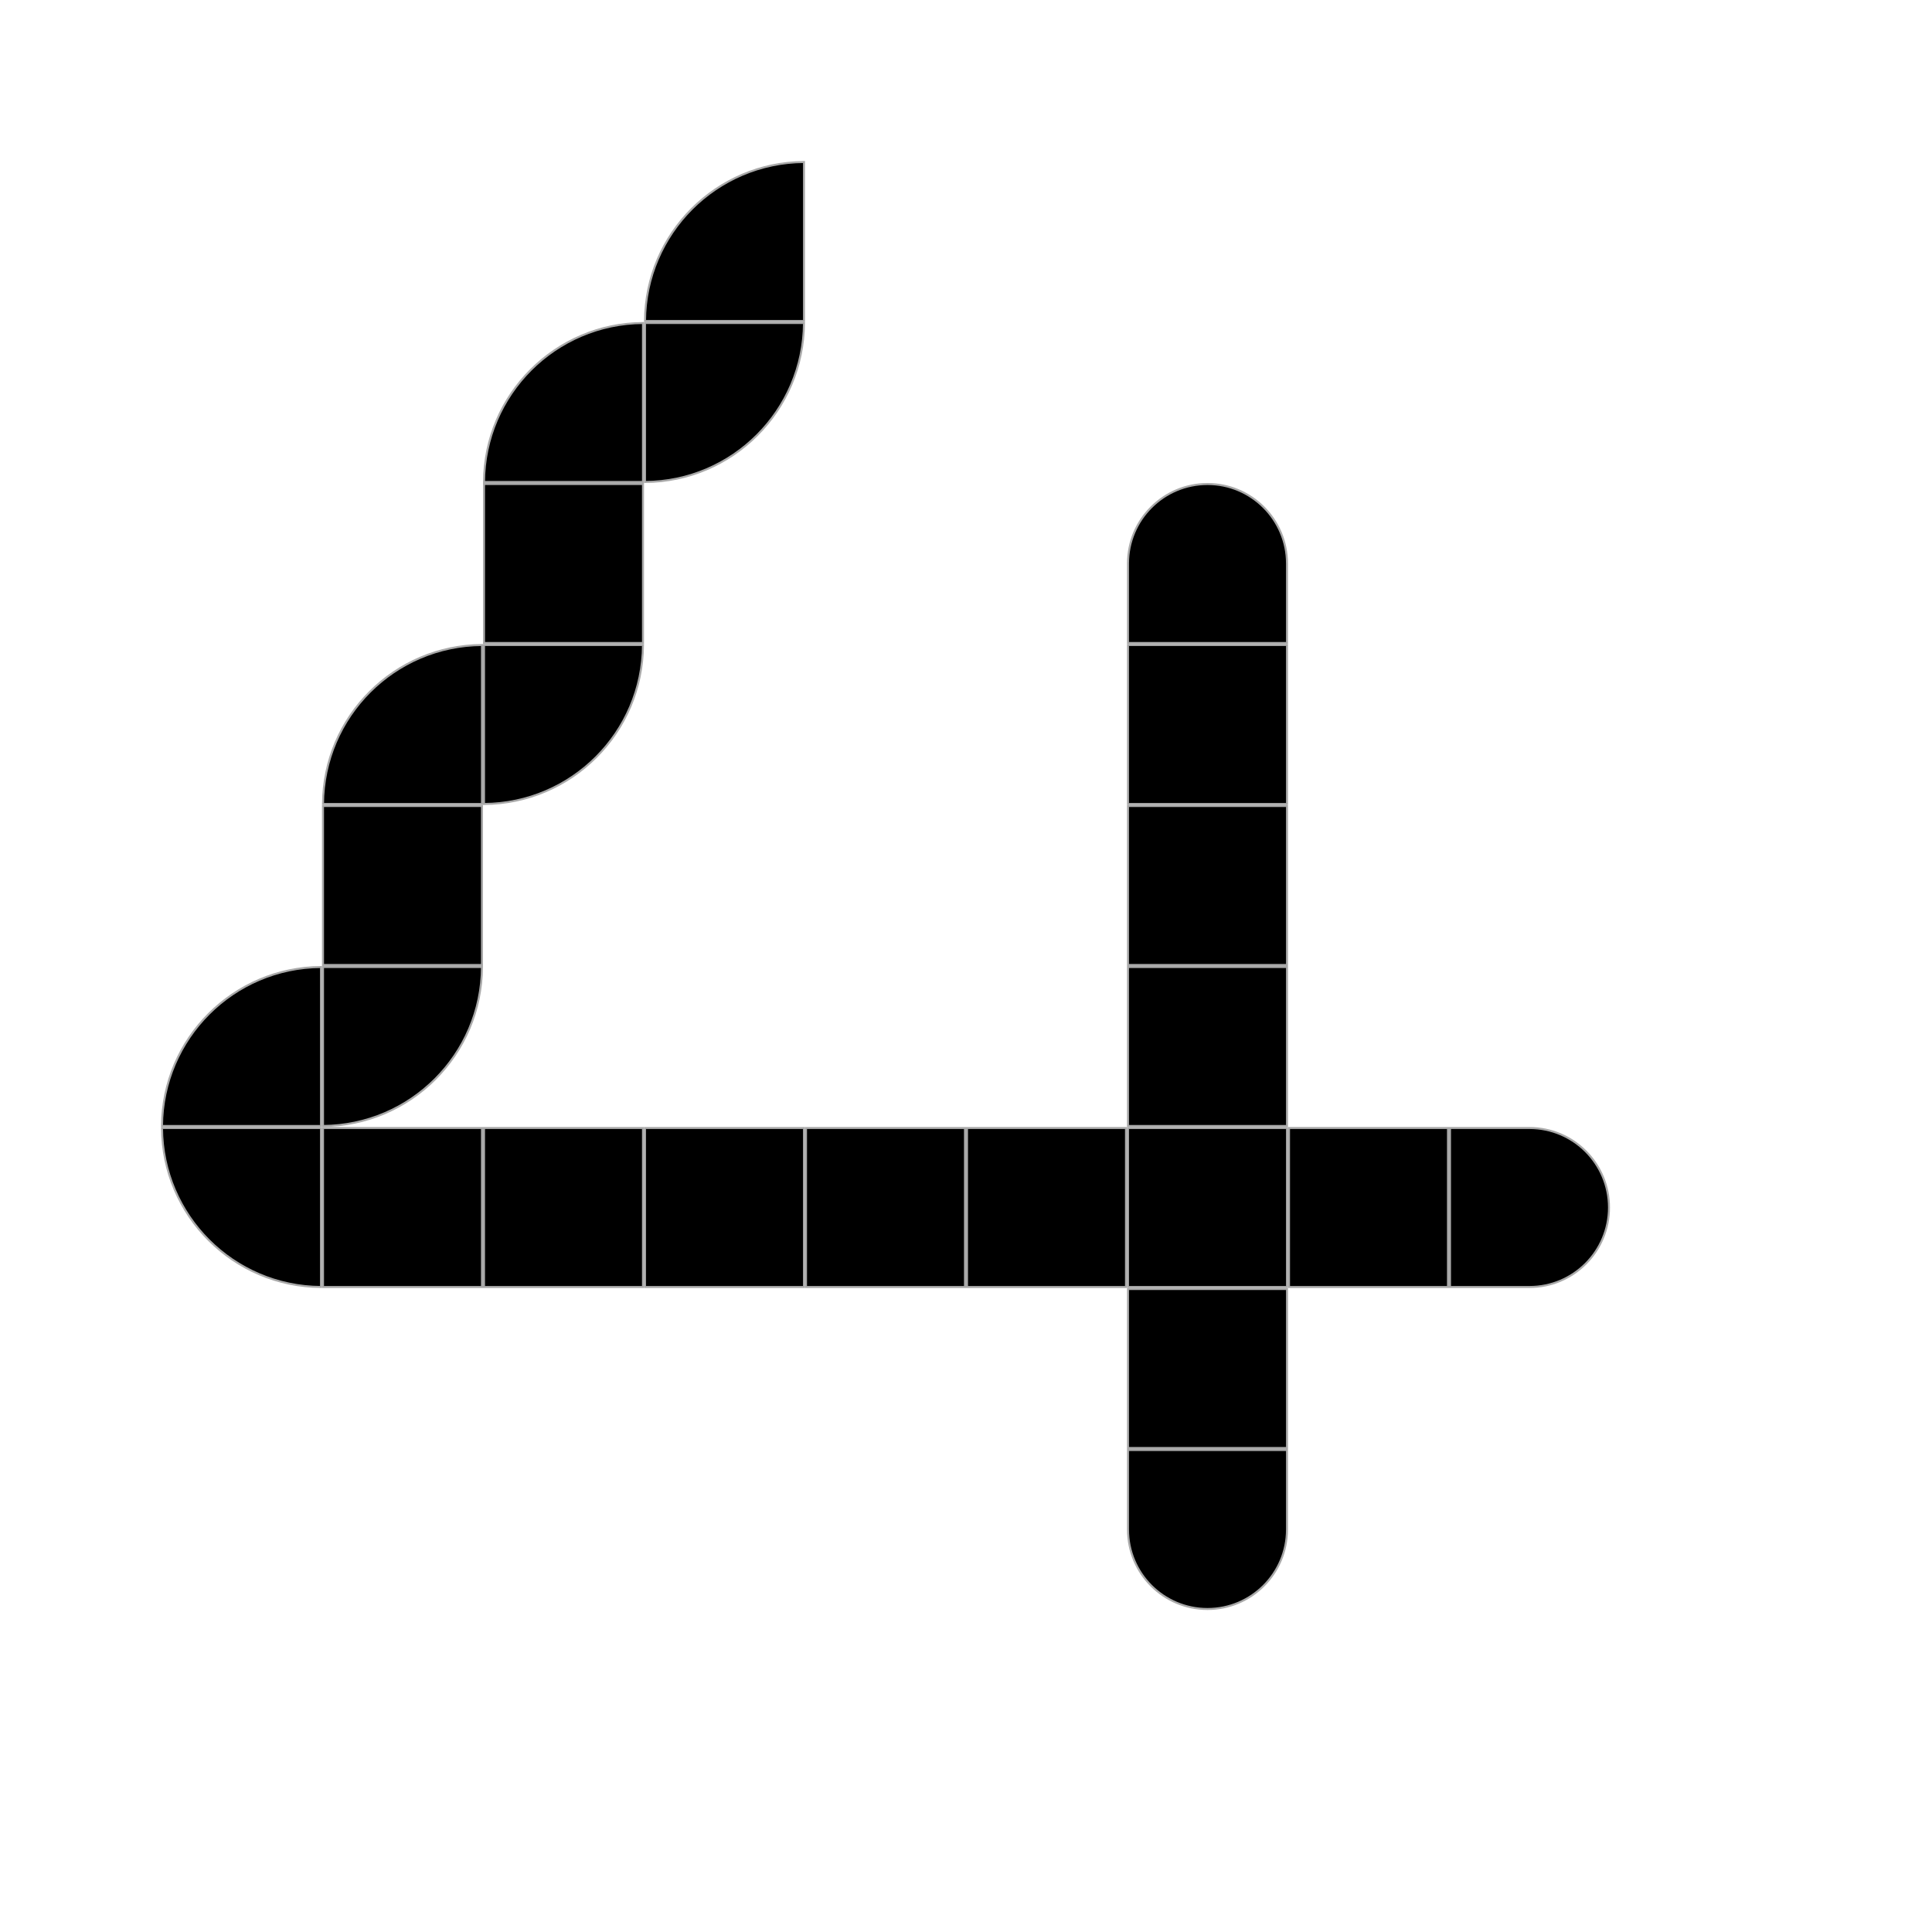 <svg width="240" height="240" viewBox="0 0 240 240" fill="none" xmlns="http://www.w3.org/2000/svg">
<rect x="60.125" y="60.125" width="19.75" height="19.75" fill="black" stroke="#A9A9A9" stroke-width="0.25"/>
<path d="M60.125 59.875C60.192 48.998 68.998 40.192 79.875 40.125V59.875H60.125Z" fill="black" stroke="#A9A9A9" stroke-width="0.25"/>
<path d="M60.125 80.125H79.875C79.808 91.002 71.002 99.808 60.125 99.875V80.125Z" fill="black" stroke="#A9A9A9" stroke-width="0.25"/>
<rect x="60.125" y="140.125" width="19.75" height="19.75" fill="black" stroke="#A9A9A9" stroke-width="0.25"/>
<path d="M39.875 159.875C28.997 159.808 20.192 151.002 20.125 140.125H39.875V159.875Z" fill="black" stroke="#A9A9A9" stroke-width="0.25"/>
<path d="M20.125 139.875C20.192 128.998 28.997 120.192 39.875 120.125V139.875H20.125Z" fill="black" stroke="#A9A9A9" stroke-width="0.25"/>
<rect x="100.125" y="140.125" width="19.75" height="19.75" fill="black" stroke="#A9A9A9" stroke-width="0.25"/>
<rect x="160.125" y="140.125" width="19.75" height="19.75" fill="black" stroke="#A9A9A9" stroke-width="0.25"/>
<path d="M80.125 39.875C80.192 28.997 88.998 20.192 99.875 20.125V39.875H80.125Z" fill="black" stroke="#A9A9A9" stroke-width="0.25"/>
<path d="M80.125 40.125H99.875C99.808 51.002 91.002 59.808 80.125 59.875V40.125Z" fill="black" stroke="#A9A9A9" stroke-width="0.25"/>
<rect x="80.125" y="140.125" width="19.75" height="19.75" fill="black" stroke="#A9A9A9" stroke-width="0.25"/>
<path d="M140.125 70C140.125 64.546 144.546 60.125 150 60.125C155.454 60.125 159.875 64.546 159.875 70V79.875H140.125V70Z" fill="black" stroke="#A9A9A9" stroke-width="0.25"/>
<rect x="140.125" y="100.125" width="19.75" height="19.75" fill="black" stroke="#A9A9A9" stroke-width="0.25"/>
<rect x="140.125" y="160.125" width="19.75" height="19.75" fill="black" stroke="#A9A9A9" stroke-width="0.25"/>
<rect x="140.125" y="80.125" width="19.75" height="19.75" fill="black" stroke="#A9A9A9" stroke-width="0.25"/>
<rect x="140.125" y="140.125" width="19.75" height="19.75" fill="black" stroke="#A9A9A9" stroke-width="0.25"/>
<rect x="140.125" y="120.125" width="19.75" height="19.75" fill="black" stroke="#A9A9A9" stroke-width="0.25"/>
<path d="M140.125 180.125H159.875V190C159.875 195.454 155.454 199.875 150 199.875C144.546 199.875 140.125 195.454 140.125 190V180.125Z" fill="black" stroke="#A9A9A9" stroke-width="0.25"/>
<rect x="40.125" y="100.125" width="19.75" height="19.75" fill="black" stroke="#A9A9A9" stroke-width="0.25"/>
<path d="M40.125 99.875C40.192 88.998 48.998 80.192 59.875 80.125V99.875H40.125Z" fill="black" stroke="#A9A9A9" stroke-width="0.25"/>
<rect x="40.125" y="140.125" width="19.75" height="19.75" fill="black" stroke="#A9A9A9" stroke-width="0.25"/>
<path d="M40.125 120.125H59.875C59.808 131.002 51.002 139.808 40.125 139.875V120.125Z" fill="black" stroke="#A9A9A9" stroke-width="0.25"/>
<rect x="120.125" y="140.125" width="19.75" height="19.75" fill="black" stroke="#A9A9A9" stroke-width="0.25"/>
<path d="M180.125 140.125H190C195.454 140.125 199.875 144.546 199.875 150C199.875 155.454 195.454 159.875 190 159.875H180.125V140.125Z" fill="black" stroke="#A9A9A9" stroke-width="0.25"/>
</svg>

